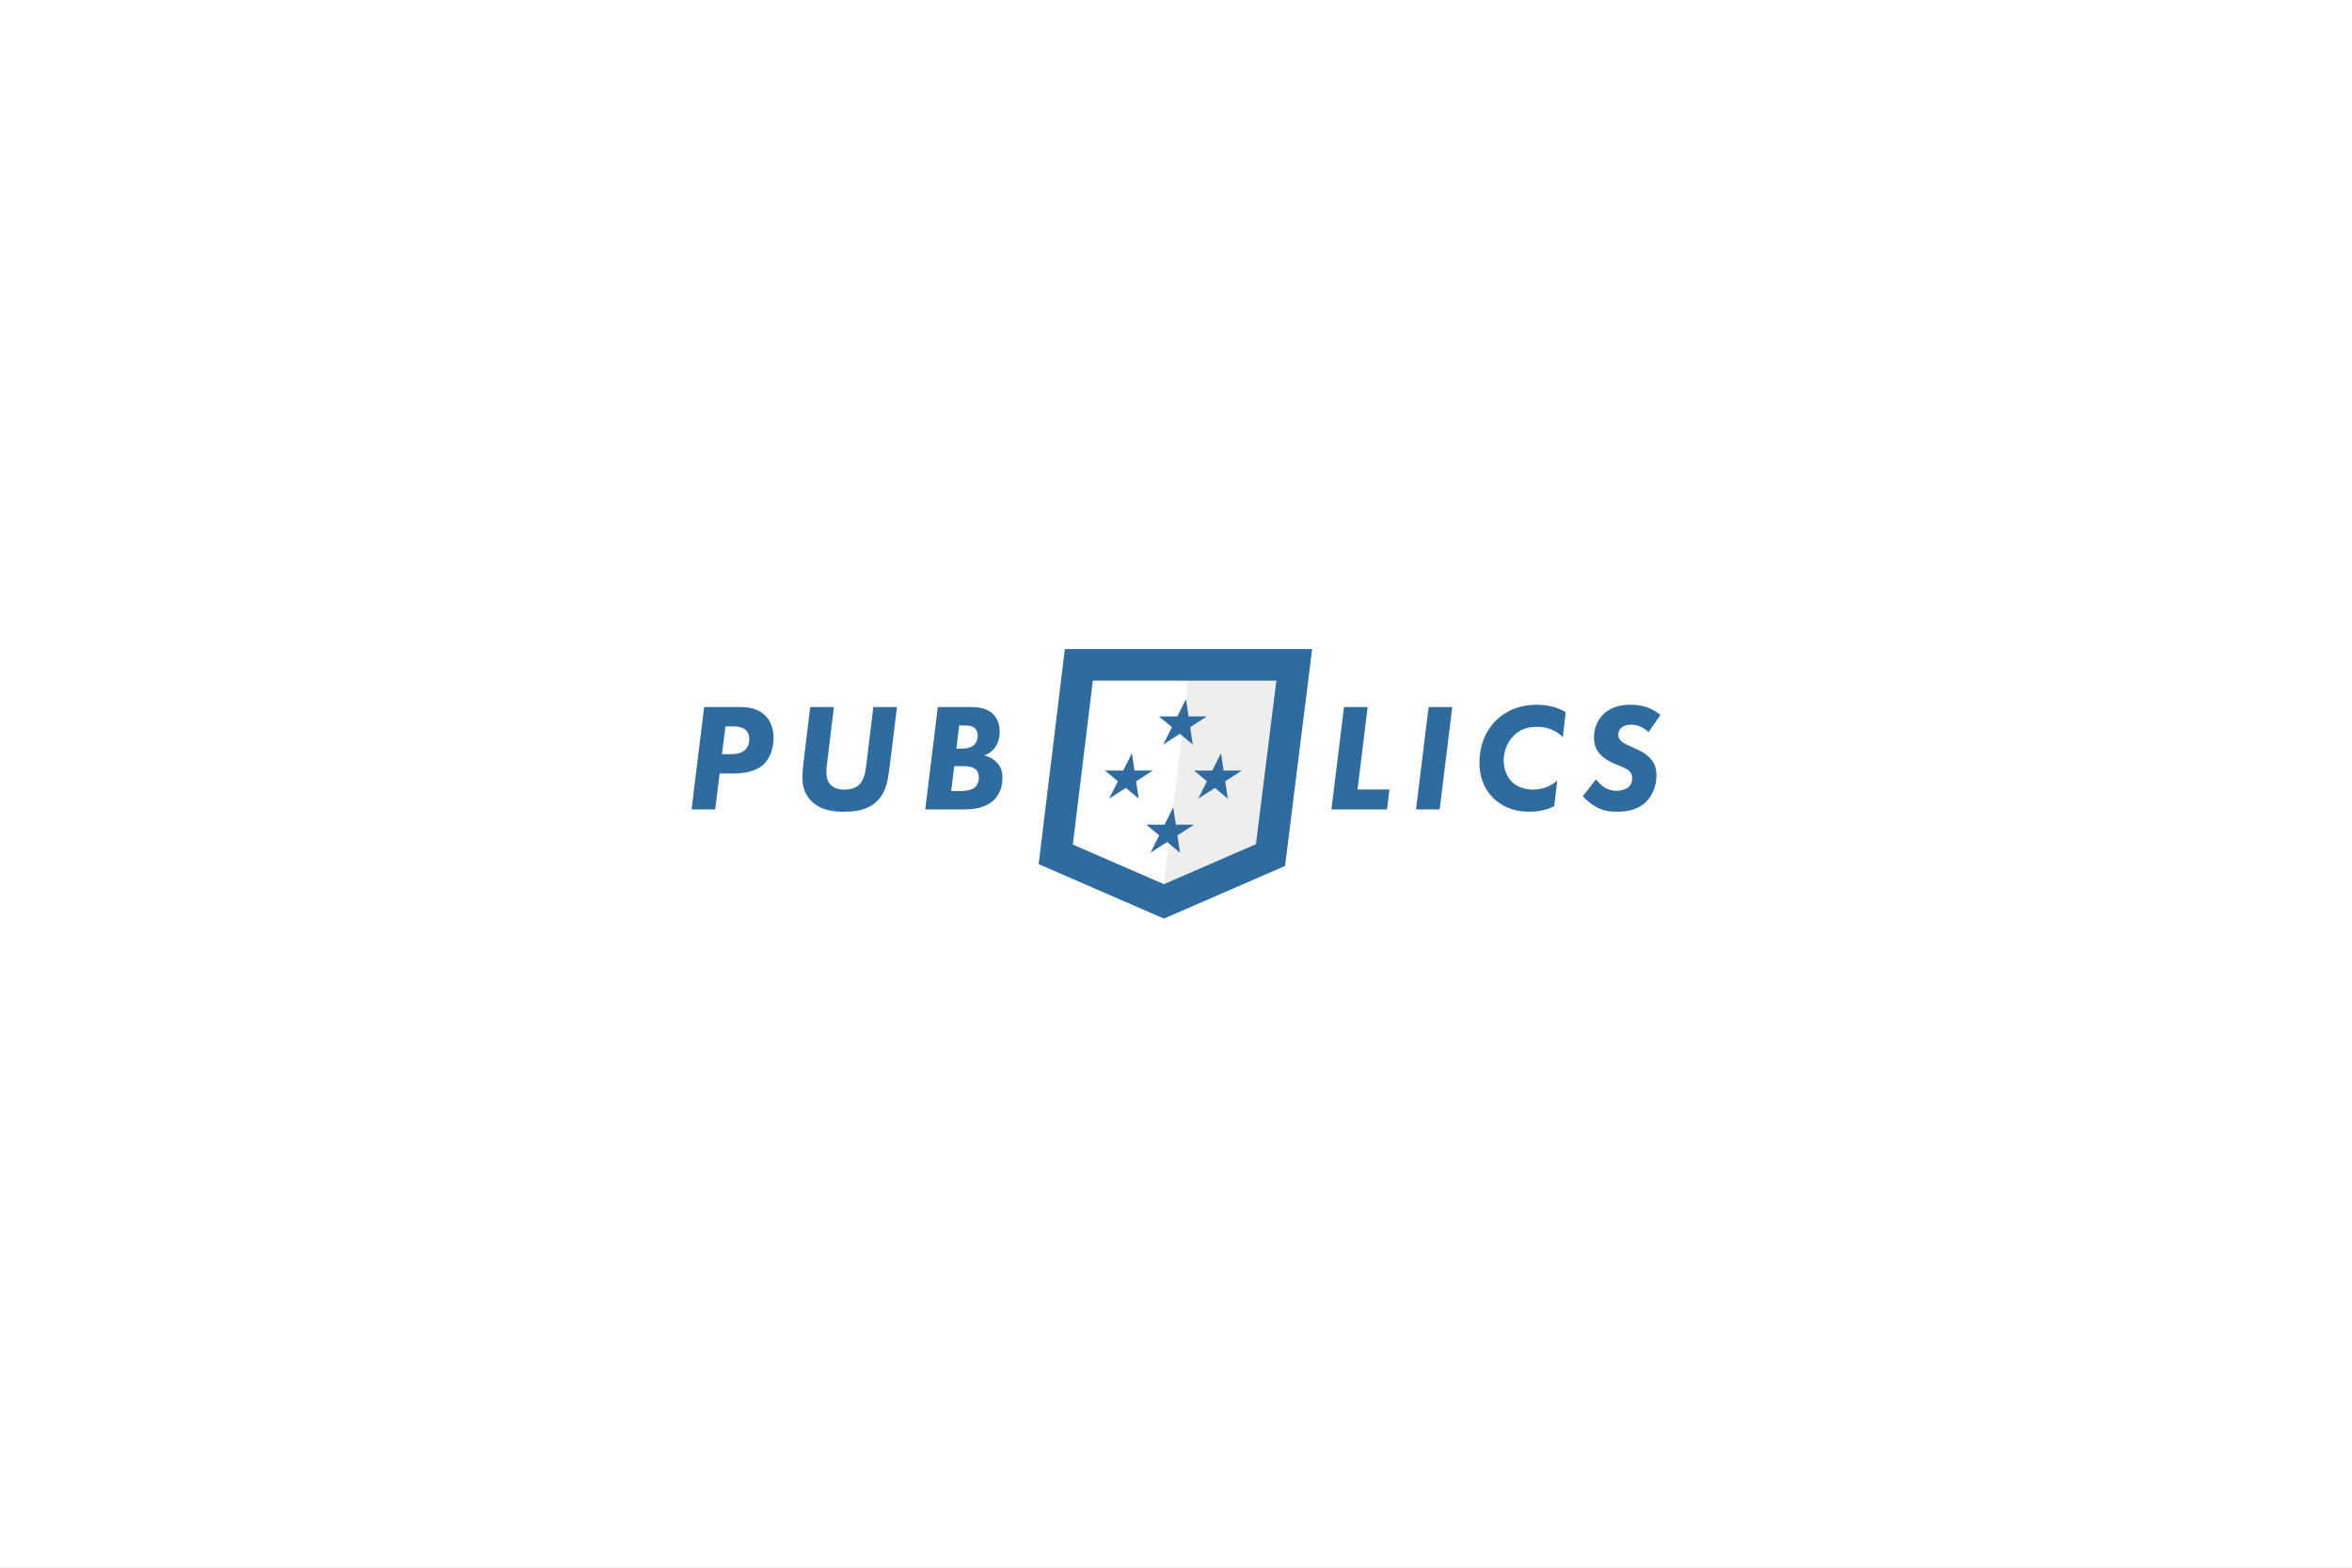 <svg width="600" height="400" viewBox="0 0 600 400" fill="none" xmlns="http://www.w3.org/2000/svg">
<rect x="0" y="0" width="600" height="400" fill="#333333" stroke="none"/>
<g clip-path="url(#clip0_1_23)">
<rect width="600" height="400" fill="white"/>
<rect y="-1" width="600" height="401" fill="white"/>
<path d="M330.165 169.643H275.217L269.317 217.988L296.926 229.992L324.109 218.173L330.165 169.643Z" fill="#EEEEEE"/>
<path d="M303.644 169.643L296.374 229.992L269.317 217.988L275.099 169.643H303.644Z" fill="white"/>
<path d="M327.821 220.949L296.926 234.384L264.956 220.482L271.652 165.616H334.726C332.425 184.061 330.123 202.506 327.821 220.949ZM273.679 215.493L296.926 225.599L320.397 215.394L325.604 173.671H278.783C277.082 187.611 275.381 201.553 273.679 215.493Z" fill="#2E6B9F"/>
<path d="M348.892 180.404L346.307 201.435H354.453L353.827 206.526H339.649L342.86 180.404H348.892Z" fill="#2E6B9F"/>
<path d="M370.474 180.404L367.262 206.526H361.229L364.441 180.404H370.474Z" fill="#2E6B9F"/>
<path d="M396.48 205.704C395.618 206.133 393.502 207.113 390.135 207.113C385.2 207.113 382.341 204.998 380.929 203.628C379.245 201.945 377.406 199.123 377.406 194.58C377.406 190.037 379.127 186.316 381.557 183.889C383.75 181.695 387.235 179.816 392.015 179.816C396.047 179.816 398.477 181.148 399.417 181.695L398.673 188.08C397.615 187.022 395.618 185.454 392.133 185.454C389.625 185.454 387.587 186.12 385.944 187.922C384.338 189.645 383.595 191.995 383.595 194.07C383.595 196.264 384.454 198.261 385.63 199.437C386.806 200.613 388.763 201.475 391.153 201.475C393.738 201.475 395.814 200.377 397.264 199.201L396.48 205.704Z" fill="#2E6B9F"/>
<path d="M420.566 186.786C418.92 185.299 417.355 184.907 416.179 184.907C415.435 184.907 414.377 185.025 413.711 185.572C413.164 186.005 412.812 186.748 412.812 187.452C412.812 188.236 413.164 188.784 413.711 189.216C414.262 189.686 414.965 189.997 416.259 190.585L417.784 191.291C419.038 191.879 420.214 192.545 421.232 193.796C422.171 194.972 422.563 196.186 422.563 197.869C422.563 200.613 421.468 203.04 419.94 204.568C417.825 206.644 415.124 207.113 412.46 207.113C410.54 207.113 409.013 206.88 407.249 205.937C405.957 205.234 404.703 204.176 403.764 203.159L407.133 198.849C407.681 199.593 408.543 200.417 409.324 200.925C410.148 201.435 411.244 201.787 412.38 201.787C413.282 201.787 414.536 201.513 415.279 200.965C415.983 200.417 416.375 199.515 416.375 198.538C416.375 197.595 415.945 197.048 415.631 196.734C415.435 196.538 414.928 196.108 413.556 195.56L412.028 194.932C411.598 194.776 409.601 193.914 408.347 192.623C407.093 191.329 406.623 189.841 406.623 188.196C406.623 185.495 407.719 183.535 408.972 182.283C411.088 180.208 413.792 179.816 416.023 179.816C418.254 179.816 420.84 180.246 423.581 182.399L420.566 186.786Z" fill="#2E6B9F"/>
<path d="M184.174 192.427H186.328C187.621 192.427 189.109 192.309 190.127 191.292C191.028 190.43 191.145 189.254 191.145 188.588C191.145 187.844 190.989 186.982 190.284 186.316C189.344 185.417 187.777 185.336 186.876 185.336H185.075L184.174 192.427ZM188.443 180.402C190.284 180.402 193.104 180.482 195.219 182.595C196.394 183.771 197.334 185.532 197.334 188.196C197.334 191.096 196.354 193.601 194.788 195.05C193.613 196.146 191.381 197.362 187.033 197.362H183.586L182.451 206.526H176.419L179.631 180.402H188.443Z" fill="#2E6B9F"/>
<path d="M212.726 180.402L211.003 194.658C210.885 195.48 210.807 195.834 210.807 196.93C210.807 197.988 210.964 199.319 211.943 200.299C212.648 200.965 213.783 201.473 215.389 201.473C217.348 201.473 218.561 200.847 219.227 200.181C220.52 198.89 220.794 196.696 220.99 195.206L222.791 180.402H228.823L226.943 195.598C226.551 198.731 226.199 201.905 223.849 204.295C221.225 206.996 217.426 207.114 215.272 207.114C212.687 207.114 209.397 206.8 207.008 204.41C205.363 202.804 204.697 200.807 204.697 198.38C204.697 197.204 204.893 195.324 205.01 194.266L206.694 180.402H212.726Z" fill="#2E6B9F"/>
<path d="M243.98 191.018H245.195C246.213 191.018 247.623 190.9 248.524 190.038C249.111 189.49 249.425 188.55 249.425 187.688C249.425 186.631 248.954 186.043 248.602 185.728C247.858 185.14 246.8 185.103 245.939 185.103H244.685L243.98 191.018ZM242.649 201.827H244.842C245.978 201.827 247.819 201.709 248.759 200.847C249.111 200.533 249.699 199.789 249.699 198.339C249.699 197.792 249.581 196.97 248.994 196.382C248.132 195.52 246.33 195.48 245.782 195.48H243.432L242.649 201.827ZM239.242 180.402H247.584C249.346 180.402 251.696 180.598 253.341 182.203C254.281 183.105 255.025 184.633 255.025 186.668C255.025 188.354 254.594 189.686 253.811 190.744C252.949 191.917 251.931 192.465 251.069 192.739C252.401 193.053 253.38 193.678 254.046 194.307C255.26 195.48 255.73 196.774 255.73 198.458C255.73 201.239 254.633 203.041 253.615 204.058C251.539 206.134 248.484 206.526 245.743 206.526H236.03L239.242 180.402Z" fill="#2E6B9F"/>
<path d="M299.302 205.989L299.959 210.416H304.613L300.366 213.152L301.023 217.577L297.741 214.841L293.494 217.577L295.712 213.152L292.429 210.416H297.083L299.302 205.989Z" fill="#2E6B9F"/>
<path d="M288.759 192.183L289.416 196.608H294.07L289.823 199.344L290.481 203.768L287.198 201.035L282.951 203.768L285.169 199.344L281.887 196.608H286.54L288.759 192.183Z" fill="#2E6B9F"/>
<path d="M311.485 192.183L312.143 196.608H316.797L312.549 199.344L313.207 203.768L309.925 201.035L305.677 203.768L307.896 199.344L304.613 196.608H309.267L311.485 192.183Z" fill="#2E6B9F"/>
<path d="M302.553 178.377L303.211 182.802H307.864L303.617 185.538L304.275 189.963L300.992 187.229L296.745 189.963L298.963 185.538L295.681 182.802H300.335L302.553 178.377Z" fill="#2E6B9F"/>
</g>
<defs>
<clipPath id="clip0_1_23">
<rect width="600" height="400" fill="white"/>
</clipPath>
</defs>
</svg>
